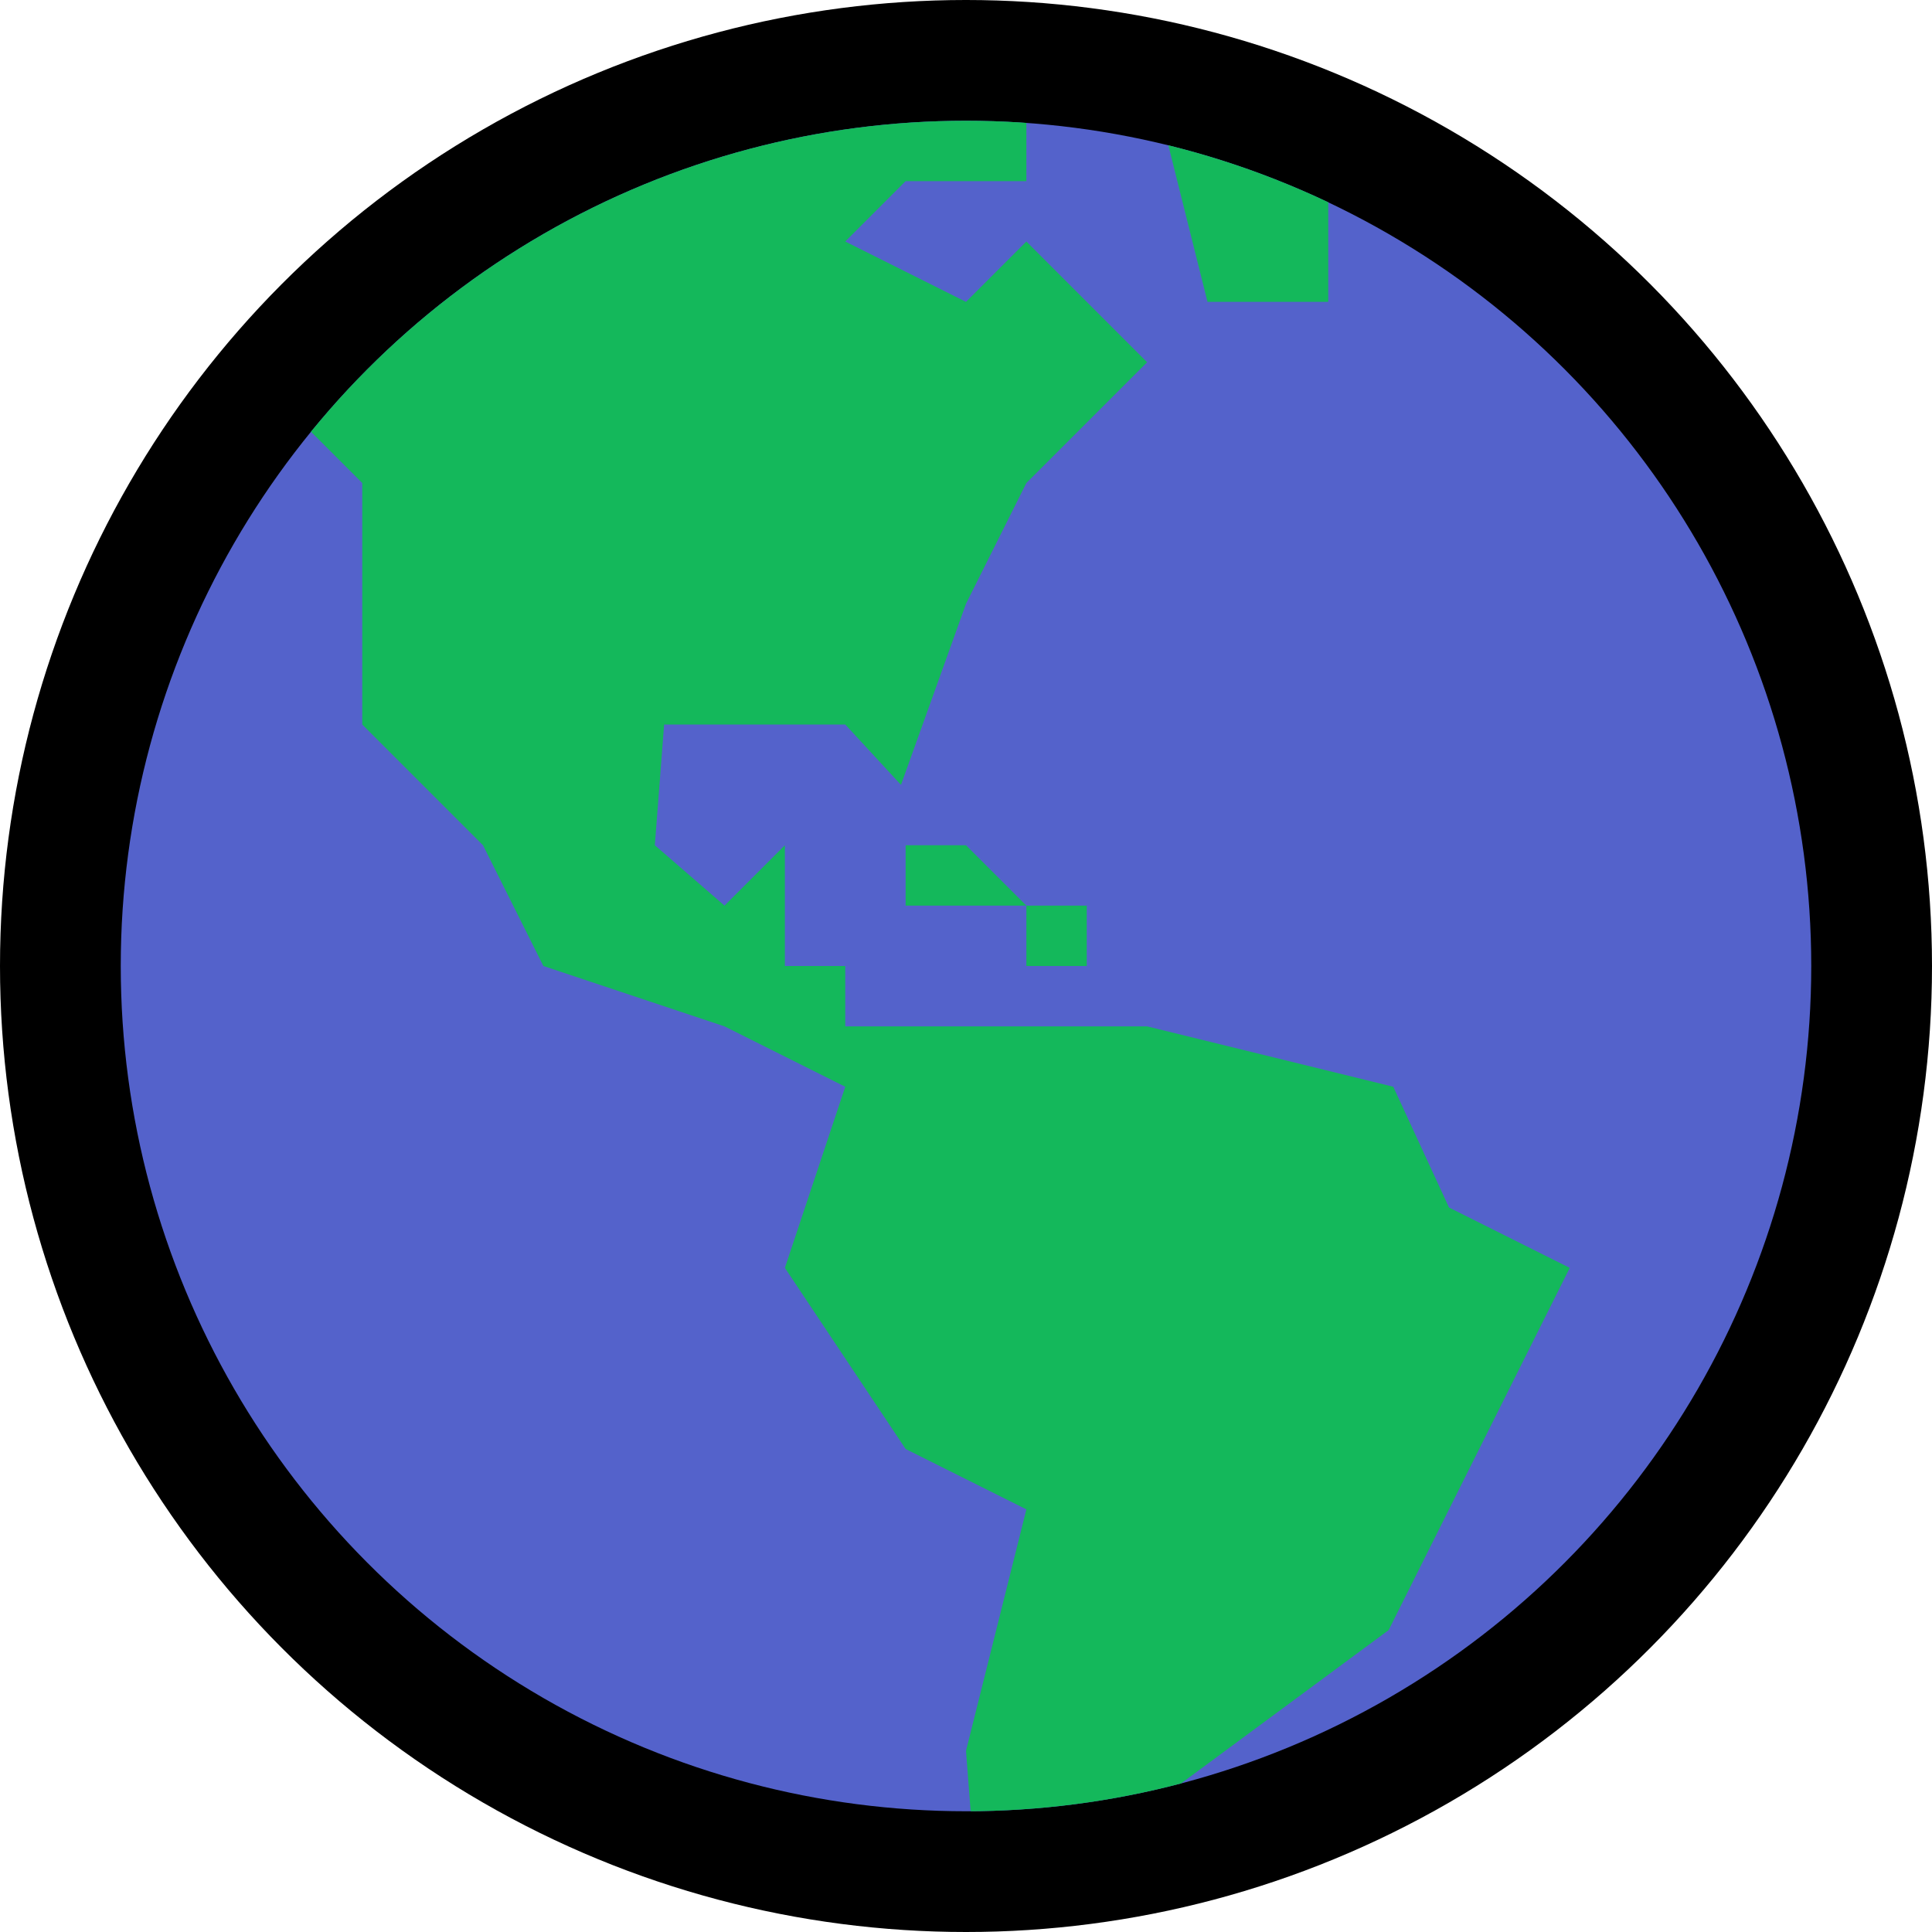 <?xml version="1.0" encoding="UTF-8" standalone="no"?><!DOCTYPE svg PUBLIC "-//W3C//DTD SVG 1.1//EN" "http://www.w3.org/Graphics/SVG/1.1/DTD/svg11.dtd"><svg width="100%" height="100%" viewBox="0 0 32 32" version="1.1" xmlns="http://www.w3.org/2000/svg" xmlns:xlink="http://www.w3.org/1999/xlink" xml:space="preserve" xmlns:serif="http://www.serif.com/" style="fill-rule:evenodd;clip-rule:evenodd;stroke-linejoin:round;stroke-miterlimit:1.414;">
<rect id="earth_americas" x="0" y="0" width="32" height="32" style="fill:none;"/><clipPath id="_clip1"><rect x="0" y="0" width="32" height="32"/></clipPath><g clip-path="url(#_clip1)"><g id="outline"><circle cx="16" cy="16" r="16"/></g><g id="emoji"><circle cx="16" cy="16" r="14" style="fill:#5462cb;"/><clipPath id="_clip2"><circle cx="16" cy="16" r="14"/></clipPath><g clip-path="url(#_clip2)"><path d="M17,8l-1,2l-1.077,3l-0.923,-1l-3,0l-0.154,2l1.154,1l1,-1l0,2l1,0l0,1l5,0l4.077,1l0.923,2l2,1l-3,6l-6.769,5l-0.231,-3l1,-4l-2,-1l-2,-3l1,-3l-2,-1l-3,-1l-1,-2l-2,-2l0,-4l-3,-3l0,-4l14,0l0,2l-2,0l-1,1l2,1l1,-1l2,2l-2,2Zm0,7l1,0l0,1l-1,0l0,-1Zm-1,-1l1,1l-2,0l0,-1l1,0Zm3,-13l3,0l0,4l-2,0l-1,-4Z" style="fill:#14b85b;"/></g></g></g></svg>